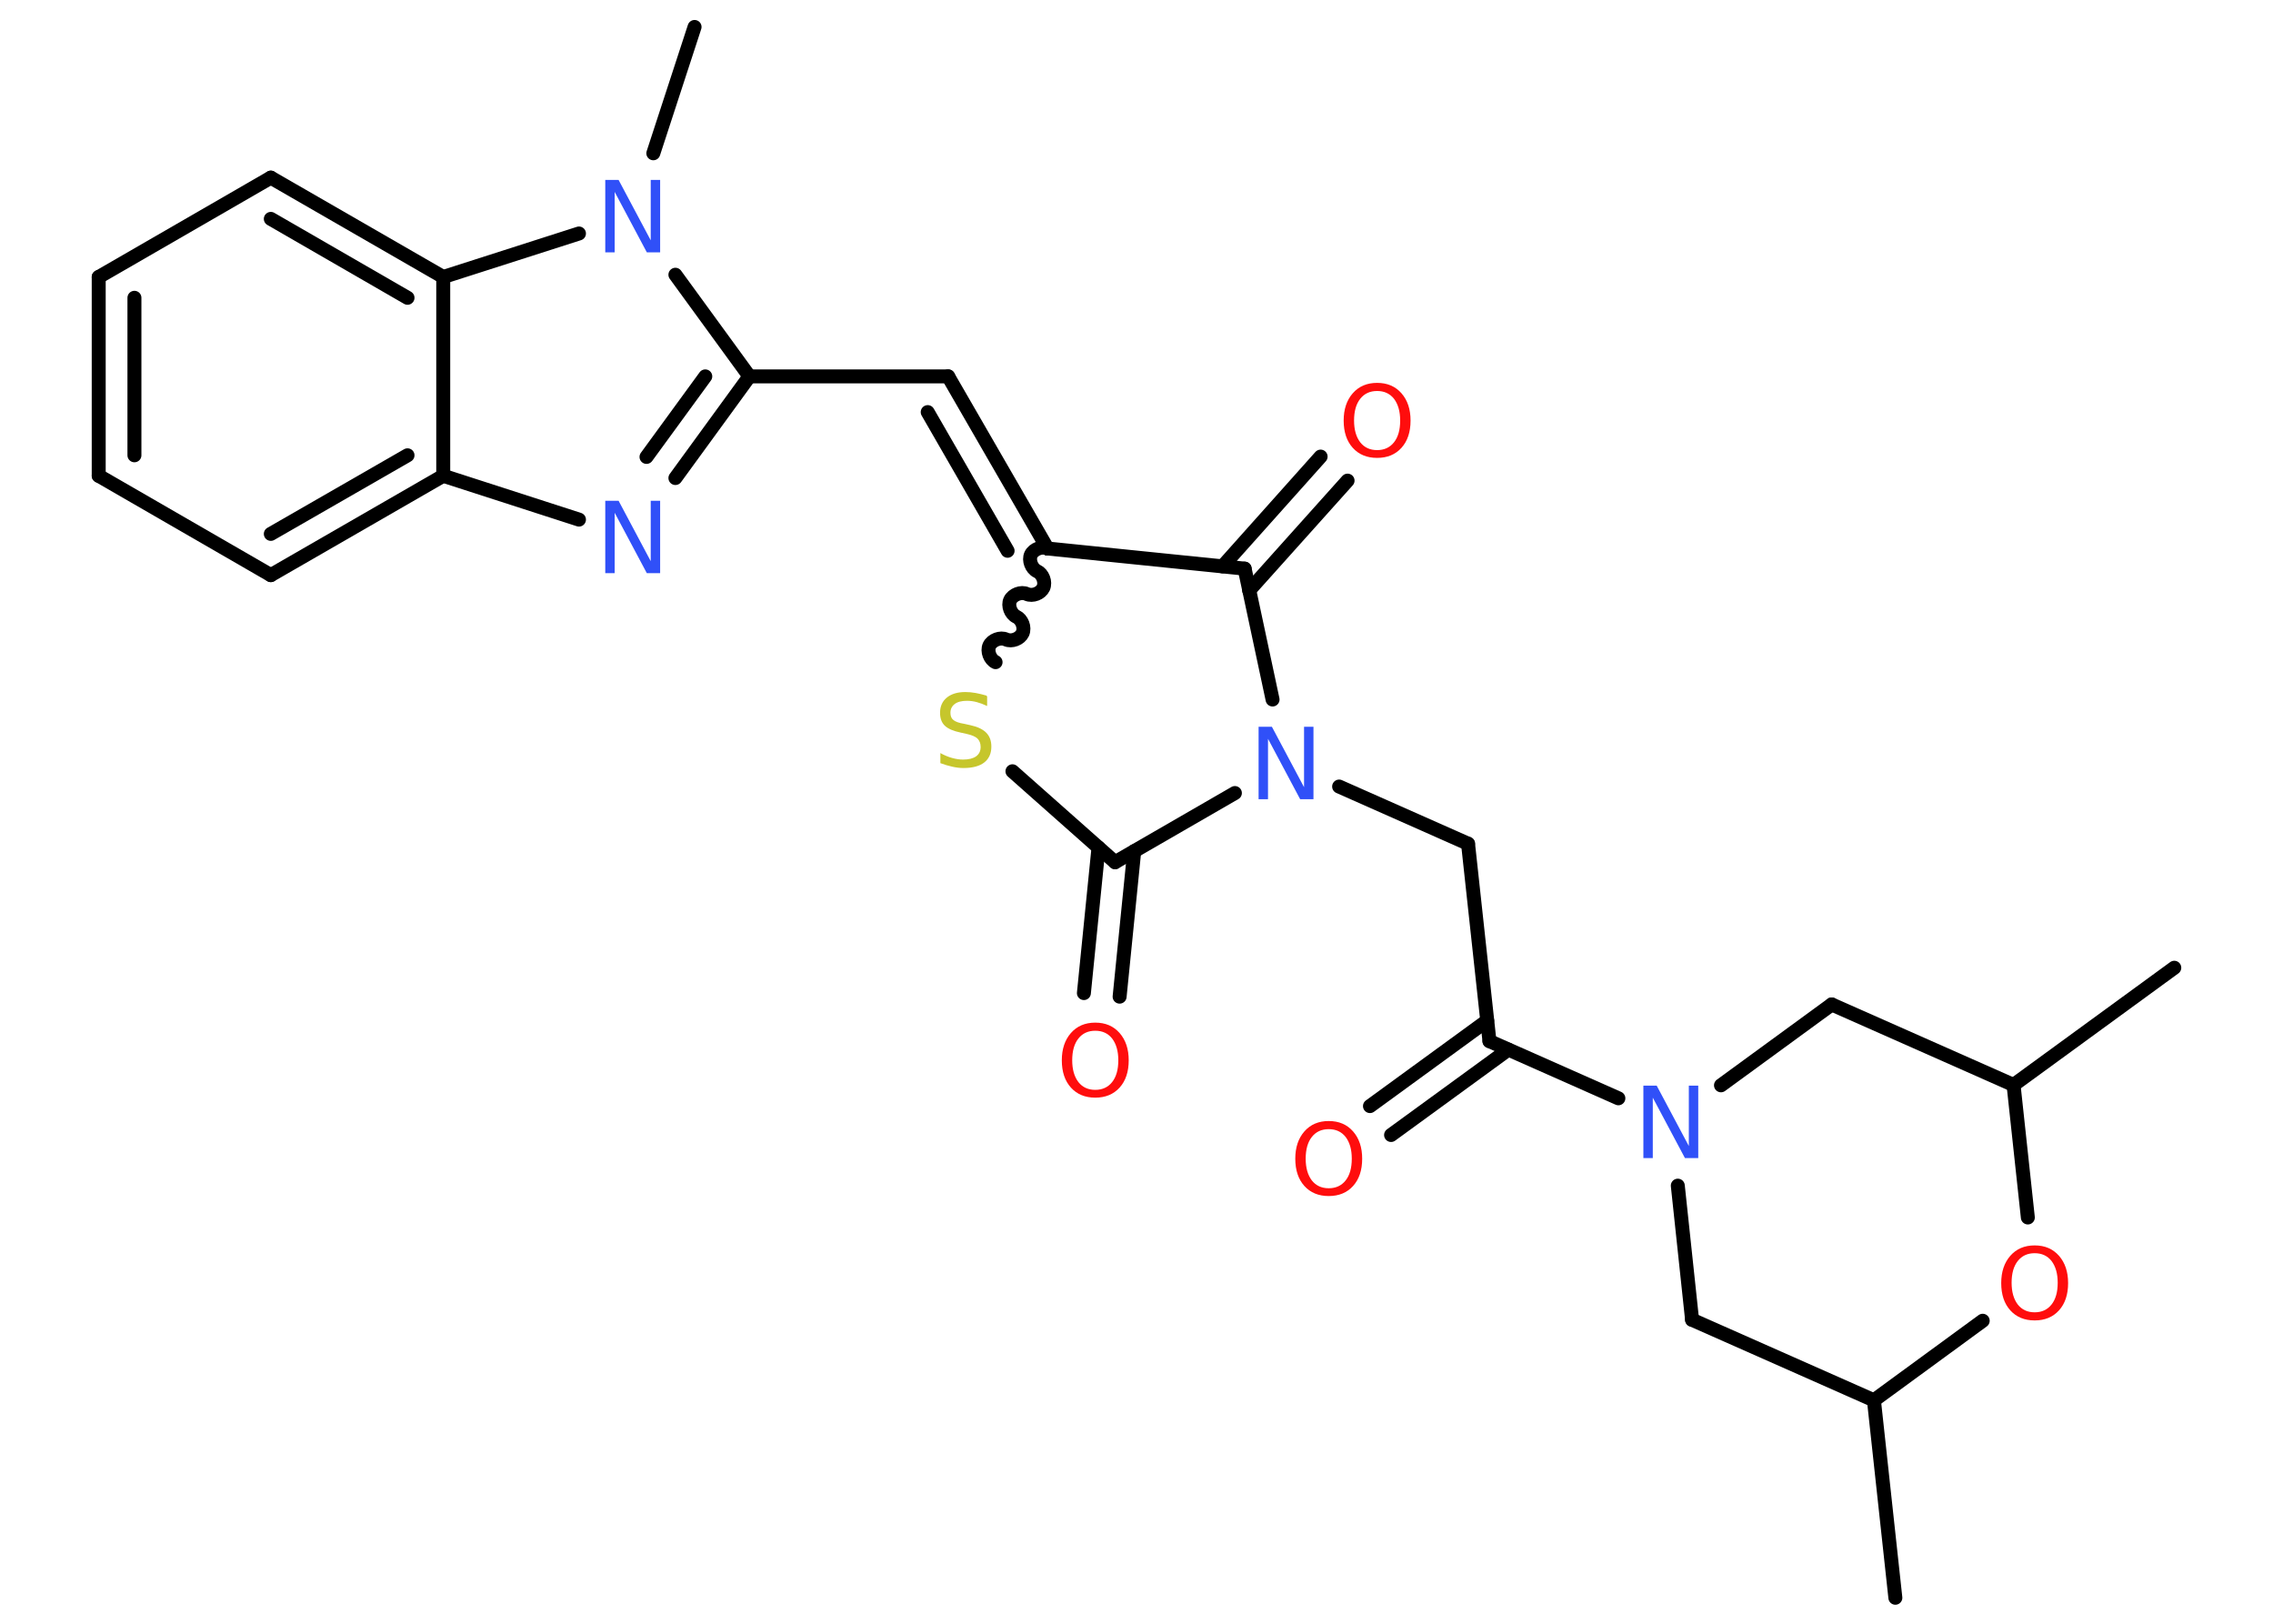 <?xml version='1.0' encoding='UTF-8'?>
<!DOCTYPE svg PUBLIC "-//W3C//DTD SVG 1.1//EN" "http://www.w3.org/Graphics/SVG/1.1/DTD/svg11.dtd">
<svg version='1.2' xmlns='http://www.w3.org/2000/svg' xmlns:xlink='http://www.w3.org/1999/xlink' width='70.0mm' height='50.0mm' viewBox='0 0 70.0 50.0'>
  <desc>Generated by the Chemistry Development Kit (http://github.com/cdk)</desc>
  <g stroke-linecap='round' stroke-linejoin='round' stroke='#000000' stroke-width='.43' fill='#FF0D0D'>
    <rect x='.0' y='.0' width='70.0' height='50.0' fill='#FFFFFF' stroke='none'/>
    <g id='mol1' class='mol'>
      <line id='mol1bnd1' class='bond' x1='58.37' y1='49.2' x2='57.71' y2='43.12'/>
      <line id='mol1bnd2' class='bond' x1='57.71' y1='43.12' x2='52.11' y2='40.64'/>
      <line id='mol1bnd3' class='bond' x1='52.11' y1='40.64' x2='51.67' y2='36.51'/>
      <line id='mol1bnd4' class='bond' x1='49.84' y1='33.82' x2='45.87' y2='32.06'/>
      <g id='mol1bnd5' class='bond'>
        <line x1='46.45' y1='32.32' x2='42.84' y2='34.95'/>
        <line x1='45.8' y1='31.43' x2='42.19' y2='34.06'/>
      </g>
      <line id='mol1bnd6' class='bond' x1='45.87' y1='32.06' x2='45.21' y2='25.98'/>
      <line id='mol1bnd7' class='bond' x1='45.21' y1='25.98' x2='41.24' y2='24.22'/>
      <line id='mol1bnd8' class='bond' x1='38.03' y1='24.42' x2='34.34' y2='26.55'/>
      <g id='mol1bnd9' class='bond'>
        <line x1='34.93' y1='26.21' x2='34.48' y2='30.69'/>
        <line x1='33.83' y1='26.1' x2='33.38' y2='30.58'/>
      </g>
      <line id='mol1bnd10' class='bond' x1='34.34' y1='26.55' x2='31.18' y2='23.75'/>
      <path id='mol1bnd11' class='bond' d='M32.26 16.89c-.17 -.08 -.43 .02 -.51 .19c-.08 .17 .02 .43 .19 .51c.17 .08 .27 .33 .19 .51c-.08 .17 -.33 .27 -.51 .19c-.17 -.08 -.43 .02 -.51 .19c-.08 .17 .02 .43 .19 .51c.17 .08 .27 .33 .19 .51c-.08 .17 -.33 .27 -.51 .19c-.17 -.08 -.43 .02 -.51 .19c-.08 .17 .02 .43 .19 .51' fill='none' stroke='#000000' stroke-width='.43'/>
      <g id='mol1bnd12' class='bond'>
        <line x1='29.2' y1='11.59' x2='32.26' y2='16.89'/>
        <line x1='28.57' y1='12.69' x2='31.03' y2='16.96'/>
      </g>
      <line id='mol1bnd13' class='bond' x1='29.2' y1='11.59' x2='23.08' y2='11.59'/>
      <g id='mol1bnd14' class='bond'>
        <line x1='20.8' y1='14.72' x2='23.08' y2='11.59'/>
        <line x1='19.91' y1='14.07' x2='21.72' y2='11.59'/>
      </g>
      <line id='mol1bnd15' class='bond' x1='17.83' y1='16.0' x2='13.65' y2='14.65'/>
      <g id='mol1bnd16' class='bond'>
        <line x1='8.34' y1='17.71' x2='13.65' y2='14.65'/>
        <line x1='8.34' y1='16.44' x2='12.55' y2='14.02'/>
      </g>
      <line id='mol1bnd17' class='bond' x1='8.34' y1='17.71' x2='3.04' y2='14.65'/>
      <g id='mol1bnd18' class='bond'>
        <line x1='3.04' y1='8.53' x2='3.04' y2='14.65'/>
        <line x1='4.14' y1='9.17' x2='4.14' y2='14.02'/>
      </g>
      <line id='mol1bnd19' class='bond' x1='3.04' y1='8.53' x2='8.34' y2='5.47'/>
      <g id='mol1bnd20' class='bond'>
        <line x1='13.65' y1='8.53' x2='8.34' y2='5.47'/>
        <line x1='12.55' y1='9.17' x2='8.34' y2='6.74'/>
      </g>
      <line id='mol1bnd21' class='bond' x1='13.65' y1='14.65' x2='13.65' y2='8.53'/>
      <line id='mol1bnd22' class='bond' x1='13.65' y1='8.53' x2='17.83' y2='7.19'/>
      <line id='mol1bnd23' class='bond' x1='23.08' y1='11.59' x2='20.8' y2='8.46'/>
      <line id='mol1bnd24' class='bond' x1='20.12' y1='4.72' x2='21.39' y2='.83'/>
      <line id='mol1bnd25' class='bond' x1='32.26' y1='16.89' x2='38.33' y2='17.51'/>
      <line id='mol1bnd26' class='bond' x1='39.19' y1='21.54' x2='38.33' y2='17.51'/>
      <g id='mol1bnd27' class='bond'>
        <line x1='37.65' y1='17.44' x2='40.67' y2='14.06'/>
        <line x1='38.47' y1='18.18' x2='41.5' y2='14.8'/>
      </g>
      <line id='mol1bnd28' class='bond' x1='53.0' y1='33.42' x2='56.41' y2='30.93'/>
      <line id='mol1bnd29' class='bond' x1='56.41' y1='30.93' x2='62.01' y2='33.41'/>
      <line id='mol1bnd30' class='bond' x1='62.01' y1='33.41' x2='66.96' y2='29.8'/>
      <line id='mol1bnd31' class='bond' x1='62.01' y1='33.41' x2='62.45' y2='37.49'/>
      <line id='mol1bnd32' class='bond' x1='57.71' y1='43.12' x2='61.06' y2='40.67'/>
      <path id='mol1atm4' class='atom' d='M50.62 33.43h.4l.99 1.86v-1.86h.29v2.23h-.41l-.99 -1.86v1.86h-.29v-2.23z' stroke='none' fill='#3050F8'/>
      <path id='mol1atm6' class='atom' d='M40.92 34.77q-.33 .0 -.52 .24q-.19 .24 -.19 .67q.0 .42 .19 .67q.19 .24 .52 .24q.33 .0 .52 -.24q.19 -.24 .19 -.67q.0 -.42 -.19 -.67q-.19 -.24 -.52 -.24zM40.92 34.52q.47 .0 .75 .32q.28 .32 .28 .84q.0 .53 -.28 .84q-.28 .31 -.75 .31q-.47 .0 -.75 -.31q-.28 -.31 -.28 -.84q.0 -.52 .28 -.84q.28 -.32 .75 -.32z' stroke='none'/>
      <path id='mol1atm8' class='atom' d='M38.77 22.38h.4l.99 1.86v-1.86h.29v2.23h-.41l-.99 -1.86v1.86h-.29v-2.23z' stroke='none' fill='#3050F8'/>
      <path id='mol1atm10' class='atom' d='M33.73 31.74q-.33 .0 -.52 .24q-.19 .24 -.19 .67q.0 .42 .19 .67q.19 .24 .52 .24q.33 .0 .52 -.24q.19 -.24 .19 -.67q.0 -.42 -.19 -.67q-.19 -.24 -.52 -.24zM33.73 31.49q.47 .0 .75 .32q.28 .32 .28 .84q.0 .53 -.28 .84q-.28 .31 -.75 .31q-.47 .0 -.75 -.31q-.28 -.31 -.28 -.84q.0 -.52 .28 -.84q.28 -.32 .75 -.32z' stroke='none'/>
      <path id='mol1atm11' class='atom' d='M30.4 21.45v.29q-.17 -.08 -.32 -.12q-.15 -.04 -.3 -.04q-.25 .0 -.38 .1q-.13 .1 -.13 .27q.0 .15 .09 .22q.09 .08 .34 .12l.18 .04q.33 .07 .49 .23q.16 .16 .16 .43q.0 .32 -.22 .49q-.22 .17 -.64 .17q-.16 .0 -.34 -.04q-.18 -.04 -.37 -.11v-.31q.18 .1 .36 .15q.18 .05 .34 .05q.26 .0 .4 -.1q.14 -.1 .14 -.29q.0 -.16 -.1 -.26q-.1 -.09 -.33 -.14l-.18 -.04q-.34 -.07 -.49 -.21q-.15 -.14 -.15 -.4q.0 -.3 .21 -.47q.21 -.17 .57 -.17q.15 .0 .32 .03q.16 .03 .33 .08z' stroke='none' fill='#C6C62C'/>
      <path id='mol1atm15' class='atom' d='M18.65 15.42h.4l.99 1.86v-1.86h.29v2.23h-.41l-.99 -1.86v1.86h-.29v-2.23z' stroke='none' fill='#3050F8'/>
      <path id='mol1atm22' class='atom' d='M18.65 5.54h.4l.99 1.86v-1.86h.29v2.23h-.41l-.99 -1.86v1.86h-.29v-2.23z' stroke='none' fill='#3050F8'/>
      <path id='mol1atm25' class='atom' d='M42.41 12.04q-.33 .0 -.52 .24q-.19 .24 -.19 .67q.0 .42 .19 .67q.19 .24 .52 .24q.33 .0 .52 -.24q.19 -.24 .19 -.67q.0 -.42 -.19 -.67q-.19 -.24 -.52 -.24zM42.41 11.79q.47 .0 .75 .32q.28 .32 .28 .84q.0 .53 -.28 .84q-.28 .31 -.75 .31q-.47 .0 -.75 -.31q-.28 -.31 -.28 -.84q.0 -.52 .28 -.84q.28 -.32 .75 -.32z' stroke='none'/>
      <path id='mol1atm29' class='atom' d='M62.66 38.59q-.33 .0 -.52 .24q-.19 .24 -.19 .67q.0 .42 .19 .67q.19 .24 .52 .24q.33 .0 .52 -.24q.19 -.24 .19 -.67q.0 -.42 -.19 -.67q-.19 -.24 -.52 -.24zM62.66 38.35q.47 .0 .75 .32q.28 .32 .28 .84q.0 .53 -.28 .84q-.28 .31 -.75 .31q-.47 .0 -.75 -.31q-.28 -.31 -.28 -.84q.0 -.52 .28 -.84q.28 -.32 .75 -.32z' stroke='none'/>
    </g>
  </g>
</svg>
